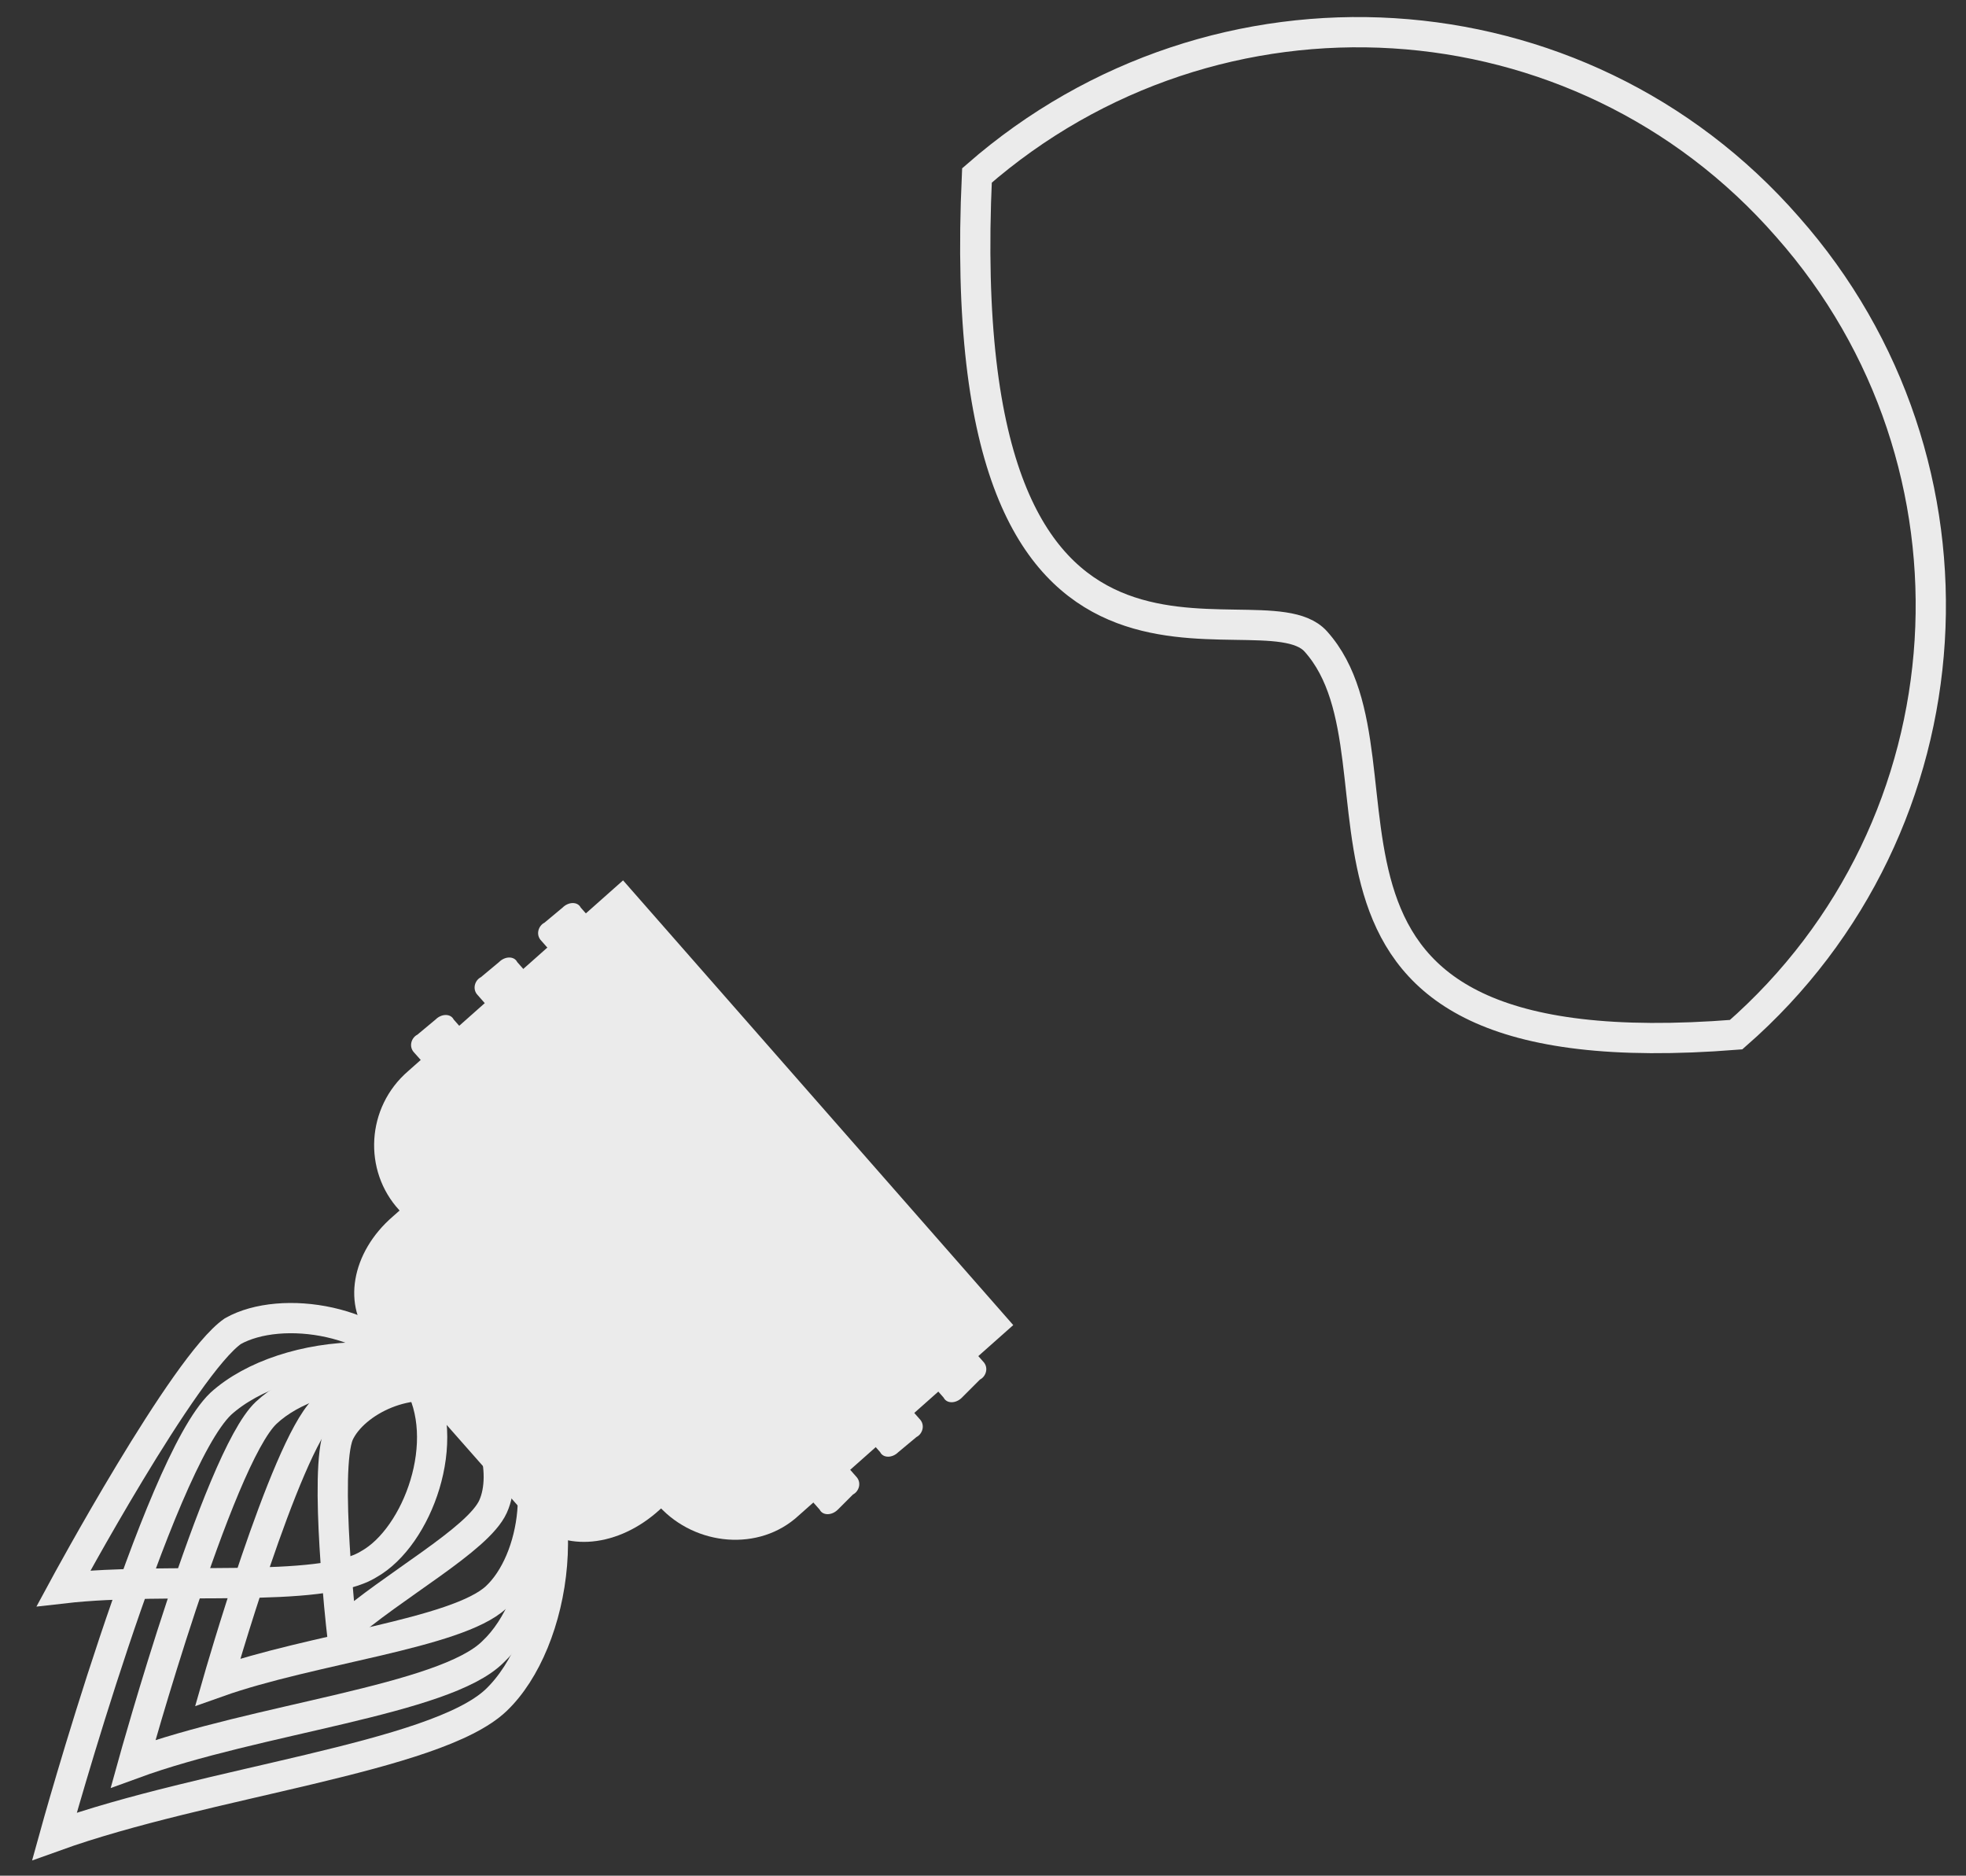<?xml version="1.0" encoding="utf-8"?>
<!-- Generator: Adobe Illustrator 21.1.0, SVG Export Plug-In . SVG Version: 6.00 Build 0)  -->
<svg version="1.1" xmlns="http://www.w3.org/2000/svg" xmlns:xlink="http://www.w3.org/1999/xlink" x="0px" y="0px"
	 viewBox="0 0 65 62" style="enable-background:new 0 0 65 62;" xml:space="preserve">
<rect x="0" y="0" width="65" height="62" fill="#333333" stroke="none"/>
<g id="Capa_1">
	<g style="opacity:0.9;">
		<g>
			<g>
				<path style="fill:none;stroke:#FFFFFF;stroke-miterlimit:10;" d="M1.8,60.7c5-1.8,12.6-2.6,14.6-4.5c2-1.9,2.8-6.9,0.4-9.5
					c-2.4-2.6-7.4-2.2-9.5-0.3C5.2,48.4,1.8,60.7,1.8,60.7z"/>
				<path style="fill:none;stroke:#FFFFFF;stroke-miterlimit:10;" d="M4.4,58.3c4.1-1.5,10.3-2.1,11.9-3.7c1.7-1.6,2.3-5.6,0.3-7.7
					c-2-2.1-6.1-1.8-7.8-0.2C7.2,48.2,4.4,58.3,4.4,58.3z"/>
				<path style="fill:none;stroke:#FFFFFF;stroke-miterlimit:10;" d="M7.2,55.6c3.1-1.1,7.9-1.6,9.2-2.8c1.3-1.2,1.8-4.3,0.3-6
					c-1.5-1.6-4.7-1.4-6-0.2C9.4,47.9,7.2,55.6,7.2,55.6z"/>
			</g>
			<g>
				<path style="fill:none;stroke:#FFFFFF;stroke-miterlimit:10;" d="M2.1,52.5c3.5-0.4,8.5,0.2,10.1-0.8c1.6-0.9,2.8-4.1,1.6-6.1
					c-1.2-2-4.5-2.5-6.1-1.6C6.1,45.1,2.1,52.5,2.1,52.5z"/>
			</g>
			<g>
				<path style="fill:none;stroke:#FFFFFF;stroke-miterlimit:10;" d="M11.3,53.9c1.7-1.5,4.5-3,5-4.1c0.5-1.1,0-3.1-1.3-3.8
					c-1.4-0.6-3.3,0.3-3.8,1.4C10.7,48.6,11.3,53.9,11.3,53.9z"/>
			</g>
			<g>
				<path style="fill:none;stroke:#FFFFFF;stroke-miterlimit:10;" d="M57.4,34.2c-16.4,1.3-10.3-9-13.9-13
					c-1.9-2.1-12.1,4.1-11.2-15.4c7.9-6.9,19.9-6.2,26.8,1.7C66,15.3,65.3,27.3,57.4,34.2z"/>
				<defs>
					<filter id="Adobe_OpacityMaskFilter" filterUnits="userSpaceOnUse" x="19.8" y="4.5" width="40.3" height="40.5">
						
							<feColorMatrix  type="matrix" values="-1 0 0 0 1  0 -1 0 0 1  0 0 -1 0 1  0 0 0 1 0" color-interpolation-filters="sRGB" result="source"/>
						<feFlood  style="flood-color:white;flood-opacity:1" result="back"/>
						<feBlend  in="source" in2="back" mode="normal"/>
					</filter>
				</defs>
				<mask maskUnits="userSpaceOnUse" x="19.8" y="4.5" width="40.3" height="40.5" id="SVGID_1_">
					<g style="filter:url(#Adobe_OpacityMaskFilter);">
						<g>
							
								<ellipse transform="matrix(0.749 -0.662 0.662 0.749 -4.482 29.39)" style="fill:none;stroke:#403F41;stroke-width:4.084;stroke-linecap:round;stroke-miterlimit:10;" cx="36.6" cy="20.6" rx="2.5" ry="1.9"/>
							
								<ellipse transform="matrix(0.749 -0.662 0.662 0.749 -5.734 31.764)" style="fill:none;stroke:#403F41;stroke-width:4.084;stroke-linecap:round;stroke-miterlimit:10;" cx="39.1" cy="23.5" rx="2.5" ry="1.9"/>
							
								<ellipse transform="matrix(0.749 -0.662 0.662 0.749 -6.985 34.138)" style="fill:none;stroke:#403F41;stroke-width:4.084;stroke-linecap:round;stroke-miterlimit:10;" cx="41.6" cy="26.3" rx="2.5" ry="1.9"/>
							
								<ellipse transform="matrix(0.749 -0.662 0.662 0.749 -8.236 36.512)" style="fill:none;stroke:#403F41;stroke-width:4.084;stroke-linecap:round;stroke-miterlimit:10;" cx="44.1" cy="29.1" rx="2.5" ry="1.9"/>
						</g>
						<g>
							<path style="fill:none;stroke:#403F41;stroke-width:4.896;stroke-linecap:round;stroke-miterlimit:10;" d="M36.5,16
								c0,0-3.8,8.2-5.4,11c-1.6,2.8-7,7.7-7,7.7"/>
							<path style="fill:none;stroke:#403F41;stroke-width:4.896;stroke-linecap:round;stroke-miterlimit:10;" d="M48.7,29.8
								c0,0-8.6,2.8-11.6,4c-3,1.2-8.5,6-8.5,6"/>
						</g>
					</g>
				</mask>
				<path style="mask:url(#SVGID_1_);fill:none;stroke:#FFFFFF;stroke-miterlimit:10;" d="M32.3,5.8c-7.5,9.4-4.8,14.7-12,25.2
					c1.1,8.1,1.5,7,10.7,13.5c9.6-6.4,20.2-4.7,26.5-10.2C67.1,26.4,40.8,0.3,32.3,5.8z"/>
				<path style="fill:#FFFFFF;" d="M17.4,36.3L13,40.2c-1.4,1.2-1.7,3-0.7,4.1l5.2,5.9c1,1.1,2.8,1,4.2-0.2l4.4-3.9L17.4,36.3z"/>
				<path style="fill:#FFFFFF;" d="M20.6,29.1l-7.1,6.3c-1.4,1.2-1.5,3.3-0.3,4.6l8.6,9.8c1.2,1.3,3.3,1.5,4.6,0.3l7.1-6.3
					L20.6,29.1z"/>
				<path style="fill:#FFFFFF;" d="M31.8,46.2c-0.2,0.2-0.5,0.2-0.6,0L17.9,31.1c-0.2-0.2-0.1-0.5,0.1-0.6l0.6-0.5
					c0.2-0.2,0.5-0.2,0.6,0L32.5,45c0.2,0.2,0.1,0.5-0.1,0.6L31.8,46.2z"/>
				<path style="fill:#FFFFFF;" d="M29.7,48c-0.2,0.2-0.5,0.2-0.6,0L15.8,32.9c-0.2-0.2-0.1-0.5,0.1-0.6l0.6-0.5
					c0.2-0.2,0.5-0.2,0.6,0l13.3,15.1c0.2,0.2,0.1,0.5-0.1,0.6L29.7,48z"/>
				<path style="fill:#FFFFFF;" d="M27.7,49.9c-0.2,0.2-0.5,0.2-0.6,0L13.7,34.8c-0.2-0.2-0.1-0.5,0.1-0.6l0.6-0.5
					c0.2-0.2,0.5-0.2,0.6,0l13.3,15.1c0.2,0.2,0.1,0.5-0.1,0.6L27.7,49.9z"/>
			</g>
		</g>
	</g>
</g>
<g id="guias">
</g>
</svg>

